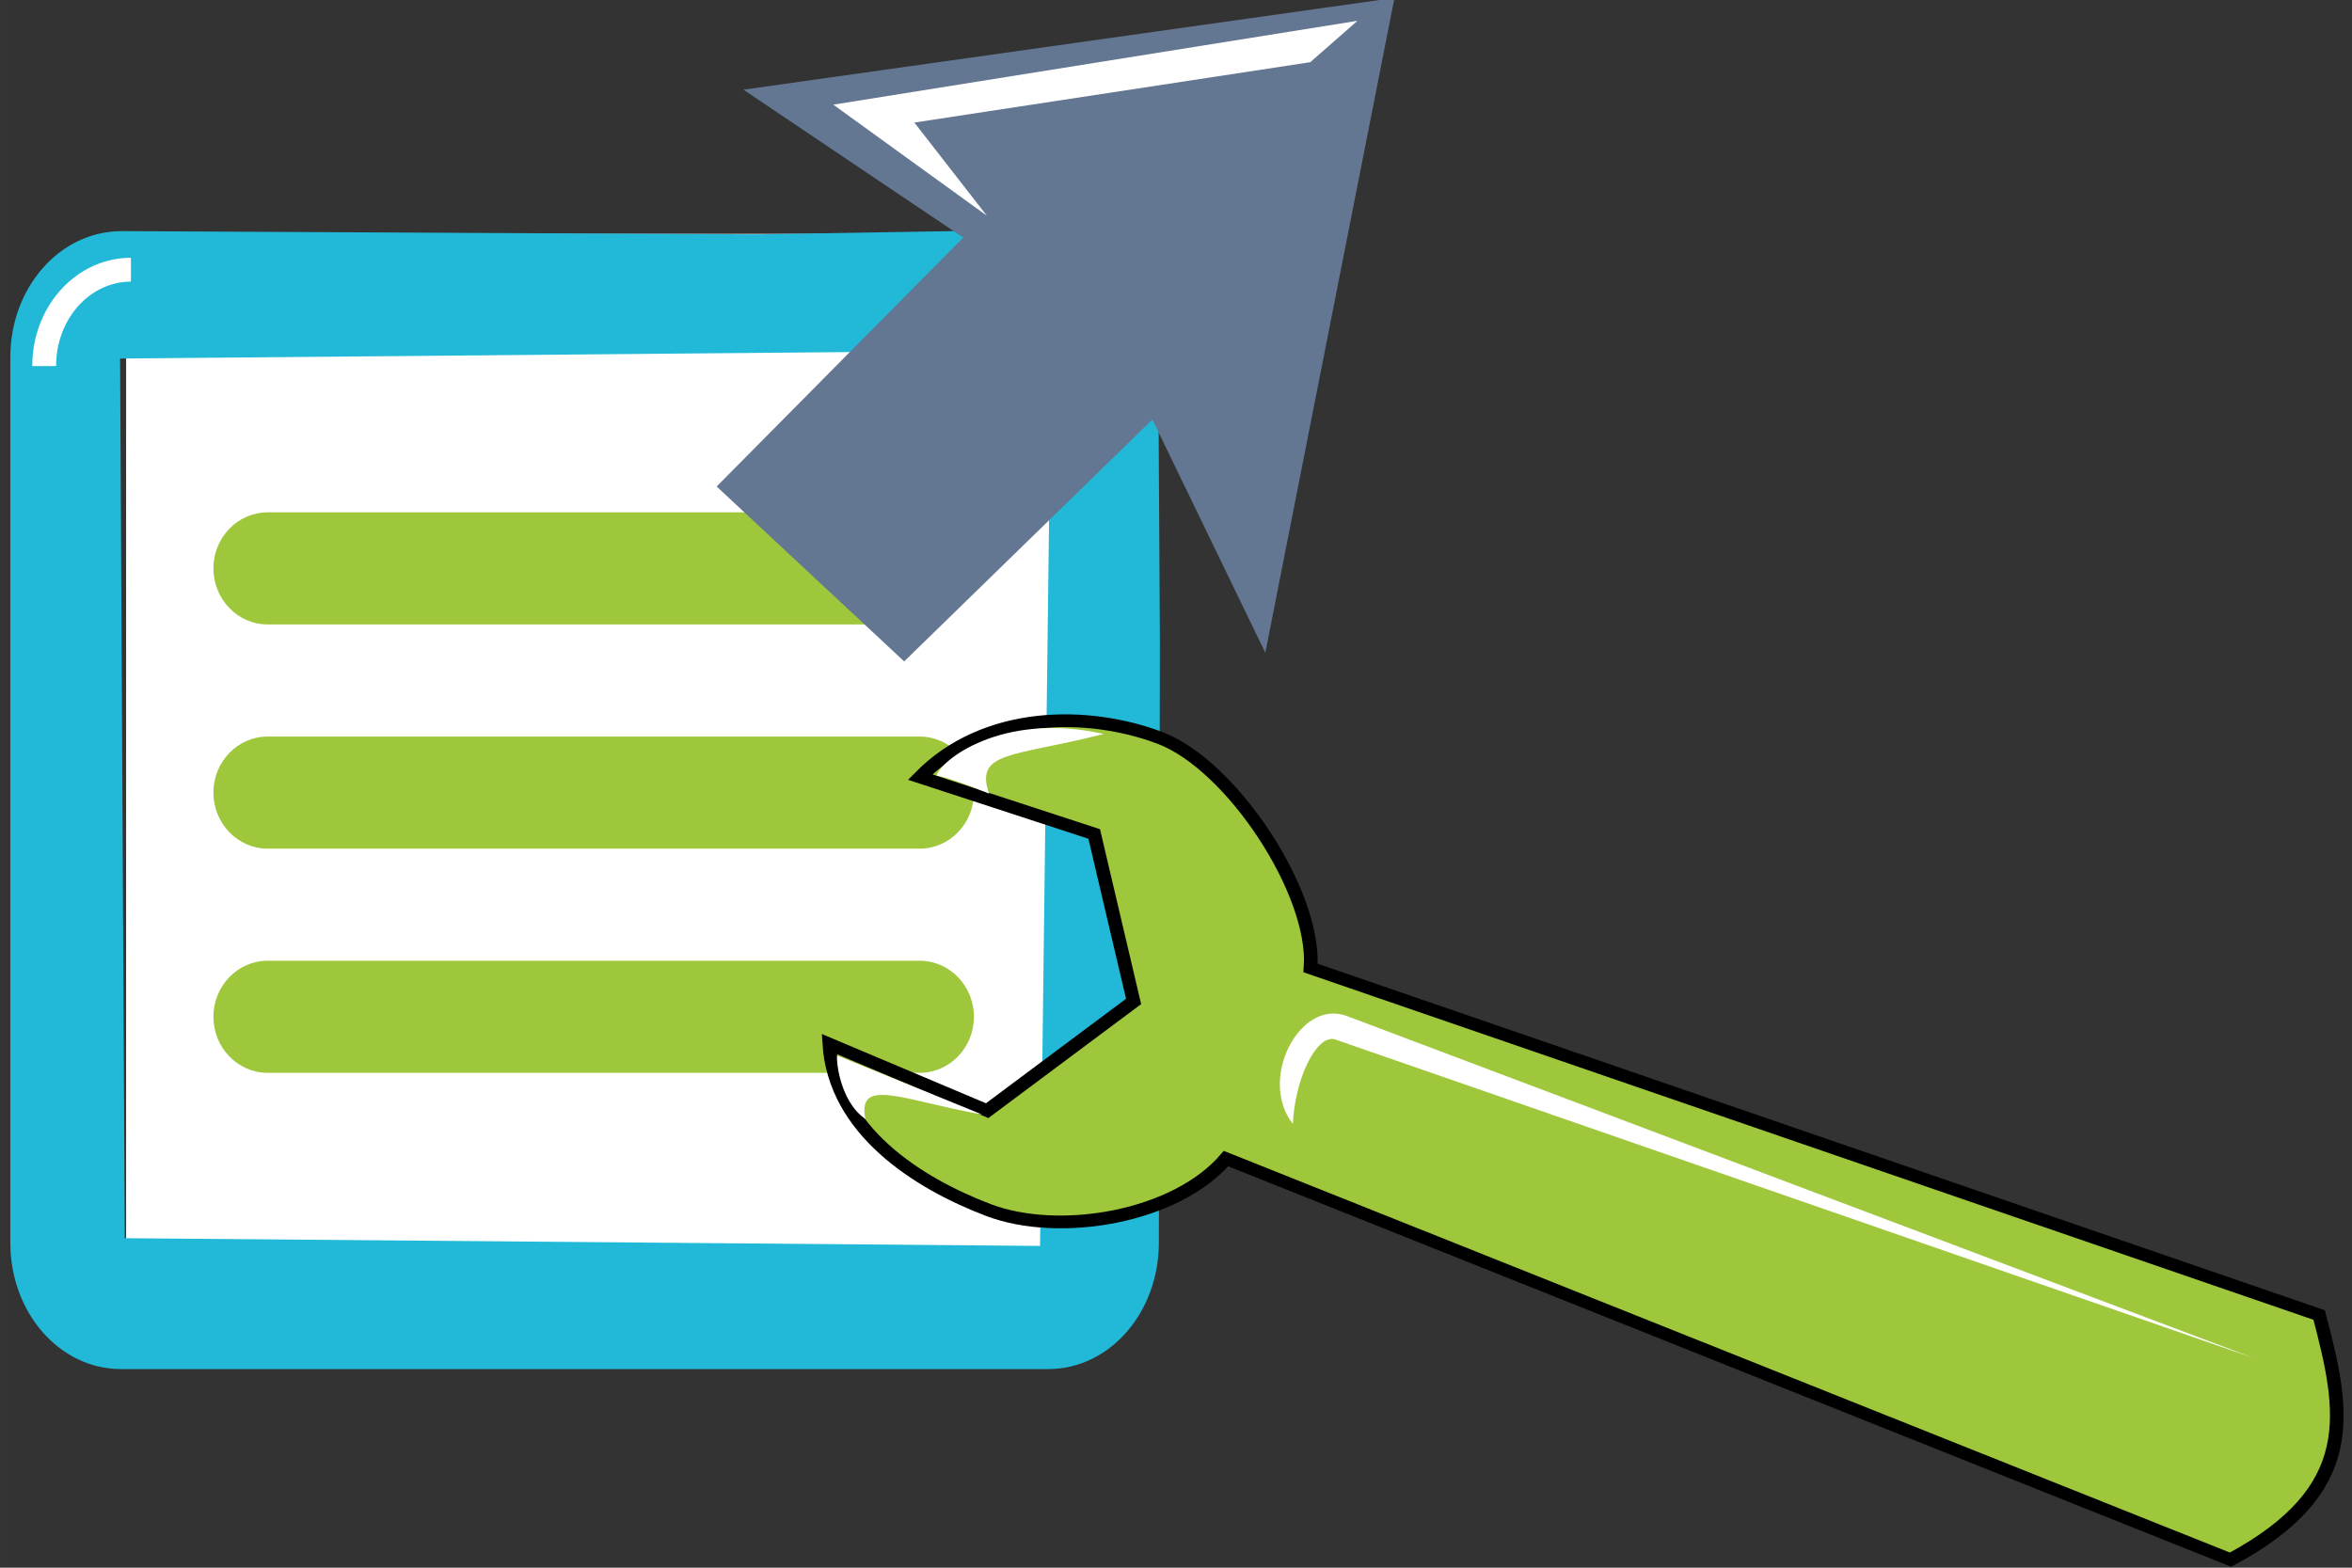 <?xml version="1.0" encoding="UTF-8" standalone="no"?>
<!-- Created with Inkscape (http://www.inkscape.org/) -->

<svg
   xmlns:dc="http://purl.org/dc/elements/1.1/"
   xmlns:cc="http://creativecommons.org/ns#"
   xmlns:rdf="http://www.w3.org/1999/02/22-rdf-syntax-ns#"
   xmlns:svg="http://www.w3.org/2000/svg"
   xmlns="http://www.w3.org/2000/svg"
   xmlns:sodipodi="http://sodipodi.sourceforge.net/DTD/sodipodi-0.dtd"
   xmlns:inkscape="http://www.inkscape.org/namespaces/inkscape"
   width="300"
   height="200"
   viewBox="0 0 79.375 52.917"
   version="1.1"
   id="svg8"
   sodipodi:docname="launcher-editor.svg"
   inkscape:version="0.92.3 (2405546, 2018-03-11)">
  <rect x="0" y="0" width="79.375" height="52.917" fill="#333333" stroke="none"/>
  <defs
     id="defs2">
    <inkscape:perspective
       sodipodi:type="inkscape:persp3d"
       inkscape:vp_x="0 : 26.458334 : 1"
       inkscape:vp_y="0 : 1000 : 0"
       inkscape:vp_z="79.374998 : 26.458334 : 1"
       inkscape:persp3d-origin="39.687499 : 17.638889 : 1"
       id="perspective929" />
    <clipPath
       clipPathUnits="userSpaceOnUse"
       id="clipPath8857">
      <rect
         style="opacity:1;fill:#637792;fill-opacity:1;fill-rule:nonzero;stroke:none;stroke-width:0.6;stroke-linecap:round;stroke-linejoin:round;stroke-miterlimit:4;stroke-dasharray:none;stroke-opacity:1"
         id="rect8859"
         width="45.121"
         height="26.553"
         x="27.12"
         y="255.564" />
    </clipPath>
  </defs>
  <sodipodi:namedview
     id="base"
     pagecolor="#ffffff"
     bordercolor="#666666"
     borderopacity="1.0"
     inkscape:pageopacity="0.0"
     inkscape:pageshadow="2"
     inkscape:zoom="1.8101934"
     inkscape:cx="153.16601"
     inkscape:cy="56.655102"
     inkscape:document-units="mm"
     inkscape:current-layer="g835"
     showgrid="false"
     units="px"
     inkscape:measure-start="260.872,98.995"
     inkscape:measure-end="260.872,122.228"
     showguides="true"
     inkscape:guide-bbox="true"
     inkscape:window-width="1920"
     inkscape:window-height="1043"
     inkscape:window-x="0"
     inkscape:window-y="1080"
     inkscape:window-maximized="1"
     inkscape:snap-global="false"
     inkscape:pagecheckerboard="true" />
  <g
     inkscape:label="Layer 1"
     inkscape:groupmode="layer"
     id="layer1"
     transform="translate(0,-244.083)">
    <rect
       style="opacity:1;fill:#ffffff;fill-opacity:1;fill-rule:nonzero;stroke:none;stroke-width:1.109;stroke-linecap:butt;stroke-linejoin:miter;stroke-miterlimit:4;stroke-dasharray:none;stroke-dashoffset:0;stroke-opacity:1"
       id="rect2090"
       width="34.81"
       height="34.542"
       x="4.256"
       y="251.978"
       ry="0" />
    <path
       style="opacity:1;fill:#22b9d8;fill-opacity:1;fill-rule:nonzero;stroke:#ffffff;stroke-width:0;stroke-linecap:butt;stroke-linejoin:round;stroke-miterlimit:4;stroke-dasharray:none;stroke-dashoffset:0;stroke-opacity:1"
       d="m 4.081,251.884 21.511,0.11 10.934,-0.184 -3.442,4.116 -29.031,0.26 0.157,29.692 30.889,0.261 0.339,-27.291 3.641,-4.159 0.065,11.045 -0.035,20.297 c -0.004,2.363 -1.665,4.265 -3.733,4.265 H 4.081 c -2.068,0 -3.733,-1.902 -3.733,-4.265 v -29.881 c 0,-2.363 1.665,-4.25 3.733,-4.265 z"
       id="rect922"
       inkscape:connector-curvature="0"
       sodipodi:nodetypes="ccccccccccssssssc" />
    <path
       style="opacity:1;fill:none;fill-opacity:1;fill-rule:nonzero;stroke:#ffffff;stroke-width:0.804;stroke-linecap:butt;stroke-linejoin:miter;stroke-miterlimit:4;stroke-dasharray:none;stroke-dashoffset:0;stroke-opacity:1"
       id="path2088"
       sodipodi:type="arc"
       sodipodi:cx="4.4181514"
       sodipodi:cy="256.42978"
       sodipodi:rx="2.9264722"
       sodipodi:ry="3.2423735"
       sodipodi:start="3.1383114"
       sodipodi:end="4.7124"
       sodipodi:open="true"
       d="m 1.492,256.44 a 2.926,3.242 0 0 1 0.854,-2.3 2.926,3.242 0 0 1 2.073,-0.953" />
    <path
       style="fill:#9ec73c;stroke-width:0.931"
       d="M 9.035,265.161 H 31.035 c 1.012,0 1.833,-0.848 1.833,-1.892 0,-1.044 -0.821,-1.892 -1.833,-1.892 H 9.035 c -1.012,0 -1.833,0.848 -1.833,1.892 0,1.044 0.821,1.892 1.833,1.892 z m 22,3.784 H 9.035 c -1.012,0 -1.833,0.848 -1.833,1.892 0,1.044 0.821,1.892 1.833,1.892 H 31.035 c 1.012,0 1.833,-0.848 1.833,-1.892 0,-1.044 -0.821,-1.892 -1.833,-1.892 z m 0,7.567 H 9.035 c -1.012,0 -1.833,0.848 -1.833,1.892 0,1.044 0.821,1.892 1.833,1.892 H 31.035 c 1.012,0 1.833,-0.848 1.833,-1.892 0,-1.044 -0.821,-1.892 -1.833,-1.892 z"
       id="path2"
       inkscape:connector-curvature="0" />
    <path
       style="opacity:1;fill:#637792;fill-opacity:1;fill-rule:nonzero;stroke:none;stroke-width:2.687;stroke-linecap:butt;stroke-linejoin:miter;stroke-miterlimit:4;stroke-dasharray:none;stroke-dashoffset:0;stroke-opacity:1"
       d="m 25.088,247.11 21.973,-3.098 -4.359,22.104 -3.811,-7.87 -8.377,8.163 -6.329,-5.904 8.321,-8.403 z"
       id="rect922-3"
       inkscape:connector-curvature="0"
       sodipodi:nodetypes="cccccccc" />
    <path
       style="opacity:1;fill:#ffffff;fill-opacity:1;fill-rule:nonzero;stroke:none;stroke-width:2.687;stroke-linecap:butt;stroke-linejoin:miter;stroke-miterlimit:4;stroke-dasharray:none;stroke-dashoffset:0;stroke-opacity:1"
       d="m 28.122,247.616 17.689,-2.83 -1.592,1.396 -13.362,2.038 2.447,3.144 z"
       id="rect922-3-3"
       inkscape:connector-curvature="0"
       sodipodi:nodetypes="cccccc" />
    <g
       id="g835"
       transform="matrix(1.26,-0.522,0.603,1.2,-189.626,-23.616)">
      <path
         sodipodi:nodetypes="czcccczccccc"
         inkscape:connector-curvature="0"
         id="path3660"
         d="m 42.951,271.134 c -0.839,2.056 0.398,4.076 1.674,5.395 1.276,1.319 4.073,1.98 5.845,1.098 l 17.801,19.025 c 3.668,-0.372 4.17,-2.315 4.69,-4.841 l -18.493,-17.806 c 0.962,-1.696 0.512,-5.49 -0.775,-6.81 -1.287,-1.319 -3.546,-2.324 -5.753,-1.4 l 3.225,3.003 -0.993,4.279 -4.463,1.131 z"
         style="fill:#9ec73c;stroke:#000000;stroke-width:0.329px;stroke-linecap:butt;stroke-linejoin:miter;stroke-opacity:1" />
      <path
         sodipodi:nodetypes="cccc"
         inkscape:connector-curvature="0"
         id="path3670"
         d="m 48.324,265.922 c 0,0 0.199,0.101 0.959,0.921 0.151,-1.138 0.954,-0.613 3.206,-0.282 -2.018,-1.526 -3.945,-0.941 -4.165,-0.64 z"
         style="fill:#ffffff;stroke:none;stroke-width:0.265px;stroke-linecap:butt;stroke-linejoin:miter;stroke-opacity:1" />
      <path
         sodipodi:nodetypes="ccccc"
         inkscape:connector-curvature="0"
         id="path3672"
         d="m 52.339,277.464 c -0.283,-1.368 1.54,-2.853 2.394,-1.996 l 16.303,16.719 -16.832,-16.294 c -0.364,-0.274 -1.327,0.556 -1.866,1.571 z"
         style="fill:#ffffff;stroke:none;stroke-width:0.265px;stroke-linecap:butt;stroke-linejoin:miter;stroke-opacity:1" />
      <path
         sodipodi:nodetypes="cccc"
         inkscape:connector-curvature="0"
         id="path3670-3"
         d="m 42.994,271.476 2.565,2.777 c -1.598,-1.094 -2.353,-2.097 -2.643,-1.028 -0.315,-0.542 -0.1,-1.401 0.078,-1.75 z"
         style="fill:#ffffff;stroke:none;stroke-width:0.265px;stroke-linecap:butt;stroke-linejoin:miter;stroke-opacity:1" />
    </g>
  </g>
</svg>
